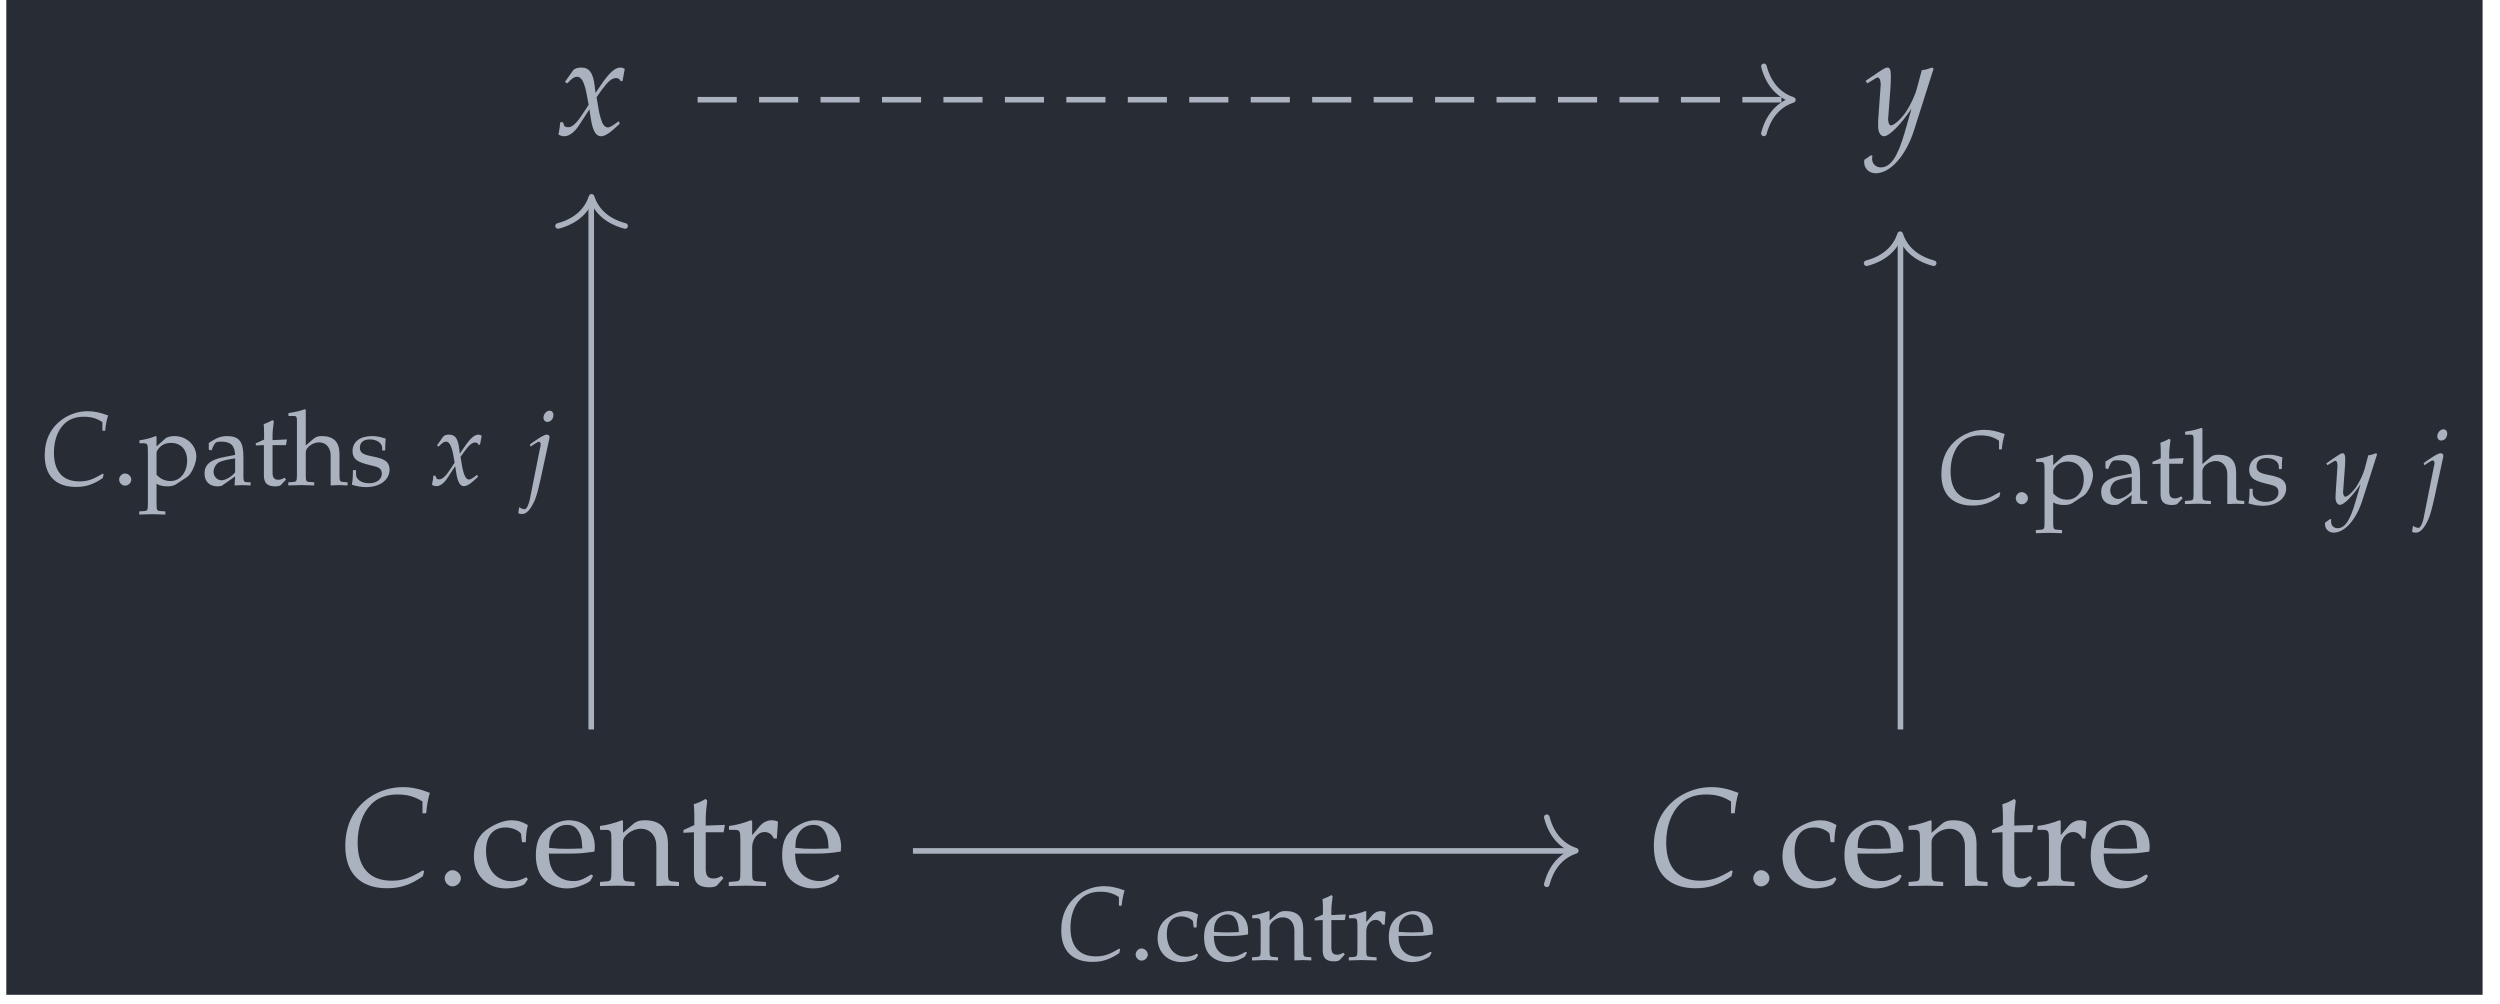 <?xml version="1.0" encoding="UTF-8"?>
<svg xmlns="http://www.w3.org/2000/svg" xmlns:xlink="http://www.w3.org/1999/xlink" width="212.05pt" height="85.185pt" viewBox="0 0 212.05 85.185" version="1.2">
<defs>
<g>
<symbol overflow="visible" id="glyph0-0">
<path style="stroke:none;" d=""/>
</symbol>
<symbol overflow="visible" id="glyph0-1">
<path style="stroke:none;" d="M 0.25 -1.047 C 0.25 -0.812 0.219 -0.656 0.156 -0.266 C 0.125 -0.125 0.125 -0.094 0.109 -0.016 C 0.281 0.078 0.469 0.125 0.609 0.125 C 1 0.125 1.469 -0.219 1.828 -0.766 L 2.734 -2.156 L 2.859 -1.344 C 3.016 -0.328 3.297 0.125 3.719 0.125 C 3.984 0.125 4.359 -0.078 4.734 -0.422 L 5.312 -0.938 L 5.219 -1.156 C 4.781 -0.812 4.484 -0.625 4.297 -0.625 C 4.125 -0.625 3.969 -0.75 3.844 -0.984 C 3.75 -1.203 3.609 -1.641 3.547 -1.984 L 3.344 -3.188 L 3.75 -3.766 C 4.312 -4.531 4.625 -4.812 5 -4.812 C 5.188 -4.812 5.328 -4.719 5.391 -4.531 L 5.547 -4.578 L 5.734 -5.594 C 5.594 -5.672 5.484 -5.703 5.375 -5.703 C 4.906 -5.703 4.422 -5.281 3.688 -4.188 L 3.25 -3.547 L 3.188 -4.109 C 3.047 -5.281 2.719 -5.703 2.031 -5.703 C 1.719 -5.703 1.453 -5.609 1.344 -5.453 L 0.656 -4.484 L 0.859 -4.359 C 1.219 -4.766 1.453 -4.922 1.688 -4.922 C 2.078 -4.922 2.328 -4.438 2.531 -3.281 L 2.672 -2.547 L 2.188 -1.812 C 1.688 -1.016 1.281 -0.641 0.953 -0.641 C 0.766 -0.641 0.641 -0.688 0.609 -0.75 L 0.484 -1.078 Z M 0.25 -1.047 "/>
</symbol>
<symbol overflow="visible" id="glyph0-2">
<path style="stroke:none;" d="M -0.078 2.125 C -0.094 2.219 -0.094 2.281 -0.094 2.344 C -0.094 2.859 0.344 3.266 0.875 3.266 C 2.125 3.266 3.438 1.797 4.141 -0.391 L 5.797 -5.609 L 5.672 -5.703 C 5.328 -5.578 5.062 -5.5 4.797 -5.484 L 4.375 -3.922 C 4.234 -3.359 3.828 -2.5 3.438 -1.922 C 3.016 -1.312 2.438 -0.797 2.172 -0.797 C 2.031 -0.797 1.938 -1.062 1.938 -1.359 L 1.953 -1.516 L 2.125 -3.812 C 2.156 -4.188 2.172 -4.625 2.172 -4.969 C 2.172 -5.5 2.094 -5.703 1.891 -5.703 C 1.734 -5.703 1.578 -5.625 1 -5.234 L 0.031 -4.578 L 0.172 -4.359 L 0.766 -4.719 L 0.812 -4.75 C 0.922 -4.828 1 -4.859 1.047 -4.859 C 1.219 -4.859 1.312 -4.625 1.312 -4.234 C 1.312 -4.234 1.312 -4.156 1.297 -4.062 L 1.094 -1.188 L 1.094 -0.703 C 1.094 -0.219 1.297 0.125 1.594 0.125 C 2.031 0.125 3.031 -0.875 3.922 -2.219 L 3.344 -0.188 C 2.734 1.906 2.141 2.766 1.312 2.766 C 0.906 2.766 0.578 2.453 0.578 2.031 C 0.578 1.984 0.594 1.891 0.609 1.781 L 0.484 1.734 Z M -0.078 2.125 "/>
</symbol>
<symbol overflow="visible" id="glyph0-3">
<path style="stroke:none;" d="M 7.078 -6.141 L 7.391 -6.141 C 7.453 -6.828 7.547 -7.328 7.703 -7.875 C 6.812 -8.219 6.141 -8.359 5.406 -8.359 C 4.422 -8.359 3.453 -8.062 2.625 -7.516 C 1.25 -6.578 0.531 -5.172 0.531 -3.359 C 0.531 -1.062 1.797 0.219 4.062 0.219 C 5.203 0.219 6.047 -0.062 7.109 -0.797 L 7.219 -1.219 L 7.109 -1.297 C 6 -0.625 5.375 -0.422 4.453 -0.422 C 2.594 -0.422 1.578 -1.547 1.578 -3.656 C 1.578 -4.969 1.984 -6.141 2.703 -6.875 C 3.25 -7.453 4.016 -7.734 4.953 -7.734 C 5.797 -7.734 6.406 -7.562 7.078 -7.141 Z M 7.078 -6.141 "/>
</symbol>
<symbol overflow="visible" id="glyph1-0">
<path style="stroke:none;" d=""/>
</symbol>
<symbol overflow="visible" id="glyph1-1">
<path style="stroke:none;" d="M 1.469 -1.312 C 1.109 -1.312 0.797 -0.984 0.797 -0.625 C 0.797 -0.266 1.109 0.062 1.453 0.062 C 1.828 0.062 2.172 -0.266 2.172 -0.625 C 2.172 -0.984 1.828 -1.312 1.469 -1.312 Z M 1.469 -1.312 "/>
</symbol>
<symbol overflow="visible" id="glyph1-2">
<path style="stroke:none;" d="M 4.719 -3.688 C 4.719 -4.234 4.781 -4.719 4.891 -5.141 C 4.422 -5.422 4 -5.547 3.516 -5.547 C 2.953 -5.547 2.281 -5.328 1.578 -4.875 C 0.75 -4.359 0.312 -3.531 0.312 -2.484 C 0.312 -0.891 1.438 0.234 3.016 0.234 C 3.641 0.234 4.531 0.016 4.641 -0.172 L 4.891 -0.547 L 4.766 -0.719 C 4.328 -0.484 3.953 -0.375 3.531 -0.375 C 2.219 -0.375 1.344 -1.391 1.344 -2.953 C 1.344 -4.234 1.938 -4.938 3.016 -4.938 C 3.531 -4.938 4.094 -4.703 4.312 -4.406 L 4.391 -3.688 Z M 4.719 -3.688 "/>
</symbol>
<symbol overflow="visible" id="glyph1-3">
<path style="stroke:none;" d="M 5.172 -0.828 L 5.016 -0.953 C 4.266 -0.5 3.984 -0.391 3.484 -0.391 C 2.719 -0.391 2.078 -0.734 1.734 -1.312 C 1.516 -1.703 1.438 -2.031 1.406 -2.719 L 3.141 -2.719 C 3.953 -2.719 4.469 -2.766 5.281 -2.891 C 5.297 -3.062 5.312 -3.156 5.312 -3.297 C 5.312 -4.672 4.422 -5.547 3.109 -5.547 C 2.672 -5.547 2.156 -5.406 1.672 -5.109 C 0.703 -4.562 0.312 -3.828 0.312 -2.594 C 0.312 -1.844 0.484 -1.203 0.812 -0.766 C 1.281 -0.125 2.078 0.234 2.953 0.234 C 3.406 0.234 3.844 0.141 4.328 -0.078 C 4.641 -0.203 4.891 -0.359 4.938 -0.422 Z M 4.25 -3.156 C 3.641 -3.141 3.359 -3.125 2.922 -3.125 C 2.375 -3.125 2.078 -3.141 1.438 -3.203 C 1.438 -3.75 1.484 -4.016 1.641 -4.328 C 1.891 -4.844 2.391 -5.156 2.953 -5.156 C 3.359 -5.156 3.656 -5.016 3.875 -4.688 C 4.141 -4.297 4.219 -3.953 4.25 -3.156 Z M 4.25 -3.156 "/>
</symbol>
<symbol overflow="visible" id="glyph1-4">
<path style="stroke:none;" d="M 4.859 0.031 C 5.578 0 5.594 0 5.797 0 C 5.953 0 5.953 0 6.781 0.031 L 6.781 -0.312 L 6.281 -0.359 C 5.891 -0.375 5.844 -0.453 5.844 -1.203 L 5.844 -3.5 C 5.844 -4.875 5.203 -5.547 3.875 -5.547 C 3.438 -5.547 3.188 -5.469 2.938 -5.266 L 2.031 -4.484 L 2.031 -5.5 L 1.938 -5.547 C 1.328 -5.312 0.703 -5.141 0.078 -5.062 L 0.078 -4.734 L 0.516 -4.734 C 1 -4.734 1.047 -4.656 1.047 -3.875 L 1.047 -1.203 C 1.047 -0.469 1 -0.375 0.609 -0.359 L 0.078 -0.312 L 0.078 0.031 C 0.875 0.016 1.203 0 1.547 0 C 1.891 0 2.203 0.016 3.016 0.031 L 3.016 -0.312 L 2.469 -0.359 C 2.078 -0.375 2.031 -0.469 2.031 -1.203 L 2.031 -3.719 C 2.031 -4.25 2.812 -4.828 3.547 -4.828 C 4.328 -4.828 4.859 -4.234 4.859 -3.328 Z M 4.859 0.031 "/>
</symbol>
<symbol overflow="visible" id="glyph1-5">
<path style="stroke:none;" d="M 1.156 -4.531 L 1.156 -1.109 C 1.156 -0.234 1.547 0.141 2.469 0.141 C 2.734 0.141 3.016 0.078 3.094 0 L 3.656 -0.625 L 3.5 -0.828 C 3.203 -0.656 3.031 -0.609 2.812 -0.609 C 2.344 -0.609 2.156 -0.844 2.156 -1.422 L 2.156 -4.531 L 3.672 -4.531 L 3.781 -5.156 L 2.156 -5.094 L 2.156 -5.547 C 2.156 -6.047 2.188 -6.469 2.281 -7.219 L 2.141 -7.359 C 1.859 -7.172 1.5 -7.016 1.141 -6.906 C 1.172 -6.547 1.188 -6.328 1.188 -5.969 L 1.188 -5.141 L 0.266 -4.719 L 0.266 -4.484 Z M 1.156 -4.531 "/>
</symbol>
<symbol overflow="visible" id="glyph1-6">
<path style="stroke:none;" d="M 0.266 -4.734 L 0.703 -4.734 C 1.188 -4.734 1.234 -4.656 1.234 -3.875 L 1.234 -1.203 C 1.234 -0.469 1.203 -0.375 0.797 -0.359 L 0.25 -0.312 L 0.25 0.031 C 1.094 0.016 1.406 0 1.703 0 C 1.938 0 1.938 0 3.406 0.031 L 3.406 -0.312 L 2.781 -0.359 C 2.25 -0.391 2.234 -0.422 2.234 -1.203 L 2.234 -3.25 C 2.234 -3.953 2.703 -4.547 3.281 -4.547 C 3.641 -4.547 3.891 -4.375 4.078 -4 L 4.328 -4 L 4.422 -5.422 C 4.297 -5.5 4.094 -5.547 3.875 -5.547 C 3.516 -5.547 3.141 -5.359 2.891 -5.062 L 2.234 -4.281 L 2.234 -5.5 L 2.125 -5.547 C 1.516 -5.312 0.906 -5.141 0.266 -5.062 Z M 0.266 -4.734 "/>
</symbol>
<symbol overflow="visible" id="glyph2-0">
<path style="stroke:none;" d=""/>
</symbol>
<symbol overflow="visible" id="glyph2-1">
<path style="stroke:none;" d="M 5.297 -4.609 L 5.531 -4.609 C 5.578 -5.109 5.656 -5.5 5.781 -5.906 C 5.109 -6.156 4.594 -6.266 4.047 -6.266 C 3.312 -6.266 2.594 -6.047 1.969 -5.625 C 0.938 -4.922 0.406 -3.875 0.406 -2.516 C 0.406 -0.797 1.344 0.156 3.047 0.156 C 3.891 0.156 4.531 -0.047 5.328 -0.594 L 5.406 -0.922 L 5.328 -0.969 C 4.484 -0.469 4.031 -0.312 3.344 -0.312 C 1.938 -0.312 1.188 -1.156 1.188 -2.75 C 1.188 -3.734 1.484 -4.609 2.031 -5.156 C 2.438 -5.578 3.016 -5.797 3.703 -5.797 C 4.344 -5.797 4.797 -5.672 5.297 -5.344 Z M 5.297 -4.609 "/>
</symbol>
<symbol overflow="visible" id="glyph2-2">
<path style="stroke:none;" d="M 0.188 -0.781 C 0.188 -0.609 0.172 -0.484 0.109 -0.203 C 0.094 -0.094 0.094 -0.078 0.078 -0.016 C 0.219 0.062 0.359 0.094 0.469 0.094 C 0.75 0.094 1.094 -0.156 1.375 -0.578 L 2.047 -1.609 L 2.141 -1 C 2.266 -0.25 2.469 0.094 2.781 0.094 C 2.984 0.094 3.266 -0.047 3.547 -0.312 L 3.984 -0.703 L 3.906 -0.875 C 3.578 -0.609 3.359 -0.469 3.219 -0.469 C 3.094 -0.469 2.969 -0.562 2.891 -0.734 C 2.797 -0.906 2.703 -1.234 2.656 -1.484 L 2.5 -2.391 L 2.812 -2.828 C 3.234 -3.406 3.469 -3.609 3.75 -3.609 C 3.891 -3.609 4 -3.531 4.031 -3.406 L 4.156 -3.438 L 4.297 -4.188 C 4.188 -4.25 4.109 -4.281 4.031 -4.281 C 3.672 -4.281 3.312 -3.953 2.766 -3.141 L 2.438 -2.656 L 2.391 -3.078 C 2.281 -3.953 2.047 -4.281 1.516 -4.281 C 1.281 -4.281 1.094 -4.203 1.016 -4.094 L 0.5 -3.359 L 0.641 -3.266 C 0.922 -3.562 1.094 -3.688 1.266 -3.688 C 1.547 -3.688 1.75 -3.328 1.906 -2.453 L 2 -1.906 L 1.641 -1.359 C 1.266 -0.766 0.953 -0.484 0.703 -0.484 C 0.578 -0.484 0.484 -0.516 0.469 -0.562 L 0.359 -0.812 Z M 0.188 -0.781 "/>
</symbol>
<symbol overflow="visible" id="glyph2-3">
<path style="stroke:none;" d="M -0.625 2.391 C -0.531 2.438 -0.422 2.453 -0.281 2.453 C 0.078 2.453 0.422 2.062 0.75 1.344 C 0.922 0.953 1.047 0.5 1.297 -0.625 L 1.969 -3.734 C 2 -3.891 2.031 -4 2.031 -4.062 C 2.031 -4.203 1.938 -4.281 1.797 -4.281 C 1.609 -4.281 1.281 -4.094 0.609 -3.625 L 0.359 -3.438 L 0.422 -3.266 L 0.703 -3.453 C 1.031 -3.656 1.062 -3.672 1.125 -3.672 C 1.219 -3.672 1.281 -3.578 1.281 -3.469 C 1.281 -3.438 1.266 -3.312 1.25 -3.219 C 1.234 -3.172 1.219 -3.141 1.219 -3.109 L 0.344 1.281 C 0.234 1.734 0.078 2.047 -0.078 2.047 C -0.203 2.047 -0.359 2 -0.547 1.875 Z M 2.031 -6.312 C 1.781 -6.312 1.516 -6.031 1.516 -5.719 C 1.516 -5.5 1.656 -5.359 1.859 -5.359 C 2.141 -5.359 2.359 -5.625 2.359 -5.953 C 2.359 -6.172 2.219 -6.312 2.031 -6.312 Z M 2.031 -6.312 "/>
</symbol>
<symbol overflow="visible" id="glyph2-4">
<path style="stroke:none;" d="M -0.062 1.594 C -0.078 1.656 -0.078 1.719 -0.078 1.75 C -0.078 2.141 0.25 2.453 0.656 2.453 C 1.594 2.453 2.578 1.344 3.094 -0.297 L 4.344 -4.203 L 4.25 -4.281 C 4 -4.188 3.797 -4.125 3.594 -4.109 L 3.281 -2.938 C 3.172 -2.516 2.859 -1.875 2.578 -1.438 C 2.266 -0.984 1.828 -0.594 1.641 -0.594 C 1.531 -0.594 1.453 -0.797 1.453 -1.016 L 1.469 -1.141 L 1.594 -2.859 C 1.609 -3.141 1.641 -3.469 1.641 -3.719 C 1.641 -4.125 1.578 -4.281 1.422 -4.281 C 1.297 -4.281 1.188 -4.219 0.75 -3.922 L 0.031 -3.422 L 0.125 -3.266 L 0.562 -3.531 L 0.609 -3.562 C 0.688 -3.609 0.75 -3.641 0.797 -3.641 C 0.922 -3.641 0.984 -3.469 0.984 -3.172 C 0.984 -3.172 0.984 -3.109 0.969 -3.047 L 0.828 -0.891 L 0.812 -0.531 C 0.812 -0.156 0.969 0.094 1.203 0.094 C 1.531 0.094 2.266 -0.656 2.938 -1.656 L 2.5 -0.141 C 2.047 1.422 1.609 2.078 0.984 2.078 C 0.672 2.078 0.438 1.844 0.438 1.531 C 0.438 1.484 0.438 1.406 0.453 1.328 L 0.359 1.297 Z M -0.062 1.594 "/>
</symbol>
<symbol overflow="visible" id="glyph3-0">
<path style="stroke:none;" d=""/>
</symbol>
<symbol overflow="visible" id="glyph3-1">
<path style="stroke:none;" d="M 1.094 -0.984 C 0.828 -0.984 0.594 -0.734 0.594 -0.469 C 0.594 -0.203 0.828 0.047 1.094 0.047 C 1.375 0.047 1.625 -0.188 1.625 -0.469 C 1.625 -0.734 1.375 -0.984 1.094 -0.984 Z M 1.094 -0.984 "/>
</symbol>
<symbol overflow="visible" id="glyph3-2">
<path style="stroke:none;" d="M 0.094 -3.547 L 0.422 -3.547 C 0.766 -3.547 0.812 -3.484 0.812 -2.906 L 0.812 1.562 C 0.812 2.125 0.781 2.188 0.484 2.203 L 0.078 2.234 L 0.078 2.5 C 0.953 2.469 0.953 2.469 1.188 2.469 C 1.406 2.469 1.406 2.469 2.297 2.5 L 2.297 2.234 L 1.875 2.203 C 1.578 2.188 1.547 2.125 1.547 1.562 L 1.547 -0.109 C 1.812 0.047 2.109 0.109 2.5 0.109 C 2.766 0.109 2.984 0.047 3.141 -0.031 L 4.141 -0.688 C 4.5 -0.922 4.922 -1.844 4.922 -2.406 C 4.922 -3.391 4.094 -4.156 3.078 -4.156 C 2.75 -4.156 2.422 -4.078 2.281 -3.938 L 1.547 -3.281 L 1.547 -4.125 L 1.469 -4.156 C 1.016 -3.969 0.562 -3.859 0.094 -3.797 Z M 1.547 -2.719 C 1.547 -2.844 1.594 -2.938 1.719 -3.094 C 1.969 -3.422 2.328 -3.578 2.781 -3.578 C 3.609 -3.578 4.141 -3 4.141 -2.078 C 4.141 -1.078 3.547 -0.344 2.75 -0.344 C 2.266 -0.344 1.906 -0.5 1.547 -0.875 Z M 1.547 -2.719 "/>
</symbol>
<symbol overflow="visible" id="glyph3-3">
<path style="stroke:none;" d="M 2.875 -0.734 L 2.828 0.031 C 3.406 0 3.406 0 3.516 0 C 3.562 0 3.797 0.016 4.188 0.031 L 4.188 -0.234 L 3.828 -0.25 C 3.625 -0.266 3.578 -0.344 3.578 -0.766 L 3.578 -2.391 C 3.578 -3.688 3.219 -4.156 2.188 -4.156 C 1.797 -4.156 1.453 -4.062 1.109 -3.859 L 0.641 -3.578 L 0.641 -3 L 0.875 -2.938 L 0.984 -3.219 C 1.172 -3.625 1.266 -3.688 1.672 -3.688 C 2.5 -3.688 2.844 -3.359 2.875 -2.562 L 2 -2.391 C 0.797 -2.172 0.281 -1.75 0.281 -0.984 C 0.281 -0.297 0.703 0.109 1.406 0.109 C 1.562 0.109 1.719 0.078 1.781 0.031 Z M 2.875 -1.094 C 2.625 -0.734 2.062 -0.406 1.719 -0.406 C 1.359 -0.406 1.047 -0.734 1.047 -1.109 C 1.047 -1.438 1.219 -1.75 1.484 -1.922 C 1.719 -2.047 2.203 -2.172 2.875 -2.266 Z M 2.875 -1.094 "/>
</symbol>
<symbol overflow="visible" id="glyph3-4">
<path style="stroke:none;" d="M 0.875 -3.391 L 0.875 -0.828 C 0.875 -0.172 1.156 0.109 1.844 0.109 C 2.047 0.109 2.266 0.062 2.312 0 L 2.75 -0.469 L 2.625 -0.625 C 2.406 -0.5 2.266 -0.453 2.109 -0.453 C 1.75 -0.453 1.609 -0.625 1.609 -1.062 L 1.609 -3.391 L 2.75 -3.391 L 2.828 -3.875 L 1.609 -3.812 L 1.609 -4.156 C 1.609 -4.531 1.641 -4.844 1.719 -5.406 L 1.609 -5.516 C 1.391 -5.375 1.125 -5.266 0.859 -5.172 C 0.875 -4.906 0.891 -4.734 0.891 -4.469 L 0.891 -3.859 L 0.188 -3.547 L 0.188 -3.359 Z M 0.875 -3.391 "/>
</symbol>
<symbol overflow="visible" id="glyph3-5">
<path style="stroke:none;" d="M 0.062 -5.859 L 0.562 -5.859 C 0.719 -5.859 0.781 -5.766 0.781 -5.5 L 0.781 -0.906 C 0.781 -0.344 0.75 -0.281 0.453 -0.266 L 0.047 -0.234 L 0.047 0.031 C 0.656 0.016 0.891 0 1.156 0 C 1.406 0 1.656 0.016 2.25 0.031 L 2.25 -0.234 L 1.859 -0.266 C 1.547 -0.281 1.531 -0.344 1.531 -0.906 L 1.531 -2.781 C 1.531 -3.188 2.109 -3.625 2.656 -3.625 C 3.25 -3.625 3.641 -3.172 3.641 -2.5 L 3.641 0.031 C 4.188 0 4.188 0 4.344 0 C 4.469 0 4.469 0 5.078 0.031 L 5.078 -0.234 L 4.719 -0.266 C 4.406 -0.281 4.391 -0.344 4.391 -0.906 L 4.391 -2.625 C 4.391 -3.656 3.891 -4.156 2.906 -4.156 C 2.578 -4.156 2.391 -4.094 2.203 -3.938 L 1.531 -3.359 L 1.531 -6.375 L 1.453 -6.438 C 1.062 -6.297 0.766 -6.219 0.062 -6.109 Z M 0.062 -5.859 "/>
</symbol>
<symbol overflow="visible" id="glyph3-6">
<path style="stroke:none;" d="M 0.359 -1.266 C 0.359 -0.656 0.344 -0.391 0.266 -0.031 C 0.734 0.109 1.078 0.172 1.484 0.172 C 2.641 0.172 3.469 -0.438 3.469 -1.312 C 3.469 -1.594 3.391 -1.797 3.219 -1.969 C 2.984 -2.188 2.703 -2.297 1.922 -2.453 C 1.188 -2.594 0.953 -2.766 0.953 -3.172 C 0.953 -3.625 1.266 -3.875 1.797 -3.875 C 2.391 -3.875 2.844 -3.562 2.844 -3.141 L 2.844 -2.938 L 3.094 -2.938 C 3.109 -3.453 3.109 -3.672 3.141 -3.938 C 2.672 -4.094 2.359 -4.156 1.984 -4.156 C 0.953 -4.156 0.328 -3.672 0.328 -2.875 C 0.328 -2.453 0.531 -2.141 0.938 -1.969 C 1.172 -1.859 1.641 -1.719 2.25 -1.578 C 2.641 -1.484 2.812 -1.297 2.812 -0.969 C 2.812 -0.484 2.375 -0.156 1.734 -0.156 C 1.094 -0.156 0.625 -0.469 0.625 -0.906 L 0.625 -1.266 Z M 0.359 -1.266 "/>
</symbol>
<symbol overflow="visible" id="glyph3-7">
<path style="stroke:none;" d="M 3.547 -2.766 C 3.547 -3.172 3.578 -3.531 3.672 -3.859 C 3.312 -4.062 3 -4.156 2.641 -4.156 C 2.203 -4.156 1.719 -4 1.188 -3.656 C 0.562 -3.266 0.234 -2.641 0.234 -1.859 C 0.234 -0.672 1.078 0.172 2.266 0.172 C 2.719 0.172 3.391 0.016 3.484 -0.125 L 3.672 -0.406 L 3.578 -0.547 C 3.25 -0.359 2.969 -0.281 2.641 -0.281 C 1.656 -0.281 1.016 -1.047 1.016 -2.219 C 1.016 -3.172 1.453 -3.703 2.25 -3.703 C 2.641 -3.703 3.078 -3.516 3.234 -3.297 L 3.297 -2.766 Z M 3.547 -2.766 "/>
</symbol>
<symbol overflow="visible" id="glyph3-8">
<path style="stroke:none;" d="M 3.875 -0.625 L 3.766 -0.703 C 3.188 -0.375 2.984 -0.297 2.609 -0.297 C 2.031 -0.297 1.547 -0.547 1.297 -0.984 C 1.141 -1.281 1.078 -1.531 1.062 -2.047 L 2.359 -2.047 C 2.969 -2.047 3.344 -2.062 3.953 -2.172 C 3.969 -2.297 3.969 -2.375 3.969 -2.469 C 3.969 -3.5 3.312 -4.156 2.328 -4.156 C 2 -4.156 1.609 -4.047 1.25 -3.828 C 0.531 -3.422 0.234 -2.859 0.234 -1.938 C 0.234 -1.391 0.359 -0.906 0.609 -0.562 C 0.953 -0.094 1.547 0.172 2.219 0.172 C 2.547 0.172 2.875 0.109 3.234 -0.047 C 3.484 -0.156 3.672 -0.266 3.703 -0.312 Z M 3.188 -2.375 C 2.719 -2.359 2.516 -2.344 2.188 -2.344 C 1.781 -2.344 1.547 -2.359 1.078 -2.391 C 1.078 -2.812 1.109 -3.016 1.219 -3.234 C 1.406 -3.625 1.797 -3.875 2.219 -3.875 C 2.516 -3.875 2.75 -3.75 2.906 -3.516 C 3.094 -3.219 3.156 -2.969 3.188 -2.375 Z M 3.188 -2.375 "/>
</symbol>
<symbol overflow="visible" id="glyph3-9">
<path style="stroke:none;" d="M 3.641 0.031 C 4.188 0 4.188 0 4.344 0 C 4.469 0 4.469 0 5.078 0.031 L 5.078 -0.234 L 4.719 -0.266 C 4.406 -0.281 4.391 -0.344 4.391 -0.906 L 4.391 -2.625 C 4.391 -3.656 3.891 -4.156 2.906 -4.156 C 2.578 -4.156 2.391 -4.094 2.203 -3.938 L 1.531 -3.359 L 1.531 -4.125 L 1.453 -4.156 C 1 -3.969 0.531 -3.859 0.062 -3.797 L 0.062 -3.547 L 0.391 -3.547 C 0.75 -3.547 0.781 -3.484 0.781 -2.906 L 0.781 -0.906 C 0.781 -0.344 0.75 -0.281 0.453 -0.266 L 0.047 -0.234 L 0.047 0.031 C 0.656 0.016 0.891 0 1.156 0 C 1.406 0 1.656 0.016 2.25 0.031 L 2.25 -0.234 L 1.859 -0.266 C 1.547 -0.281 1.531 -0.344 1.531 -0.906 L 1.531 -2.781 C 1.531 -3.188 2.109 -3.625 2.656 -3.625 C 3.25 -3.625 3.641 -3.172 3.641 -2.5 Z M 3.641 0.031 "/>
</symbol>
<symbol overflow="visible" id="glyph3-10">
<path style="stroke:none;" d="M 0.203 -3.547 L 0.531 -3.547 C 0.891 -3.547 0.922 -3.484 0.922 -2.906 L 0.922 -0.906 C 0.922 -0.344 0.891 -0.281 0.594 -0.266 L 0.188 -0.234 L 0.188 0.031 C 0.828 0.016 1.062 0 1.281 0 C 1.453 0 1.453 0 2.547 0.031 L 2.547 -0.234 L 2.078 -0.266 C 1.688 -0.297 1.672 -0.312 1.672 -0.906 L 1.672 -2.438 C 1.672 -2.969 2.031 -3.406 2.453 -3.406 C 2.719 -3.406 2.906 -3.281 3.047 -3 L 3.234 -3 L 3.312 -4.062 C 3.219 -4.125 3.062 -4.156 2.906 -4.156 C 2.641 -4.156 2.359 -4.016 2.172 -3.797 L 1.672 -3.219 L 1.672 -4.125 L 1.594 -4.156 C 1.141 -3.969 0.672 -3.859 0.203 -3.797 Z M 0.203 -3.547 "/>
</symbol>
</g>
<clipPath id="clip1">
  <path d="M 0.535 0 L 210.574 0 L 210.574 84.379 L 0.535 84.379 Z M 0.535 0 "/>
</clipPath>
</defs>
<g id="surface1">
<g clip-path="url(#clip1)" clip-rule="nonzero">
<path style=" stroke:none;fill-rule:nonzero;fill:rgb(15.685%,17.255%,20.392%);fill-opacity:1;" d="M 0.535 84.379 L 210.574 84.379 L 210.574 0 L 0.535 0 Z M 0.535 84.379 "/>
</g>
<g style="fill:rgb(67.059%,69.803%,74.901%);fill-opacity:1;">
  <use xlink:href="#glyph0-1" x="47.259" y="11.433"/>
</g>
<g style="fill:rgb(67.059%,69.803%,74.901%);fill-opacity:1;">
  <use xlink:href="#glyph0-2" x="158.211" y="11.433"/>
</g>
<g style="fill:rgb(67.059%,69.803%,74.901%);fill-opacity:1;">
  <use xlink:href="#glyph0-3" x="28.756" y="75.122"/>
</g>
<g style="fill:rgb(67.059%,69.803%,74.901%);fill-opacity:1;">
  <use xlink:href="#glyph1-1" x="36.921" y="75.122"/>
  <use xlink:href="#glyph1-2" x="39.882" y="75.122"/>
  <use xlink:href="#glyph1-3" x="45.139" y="75.122"/>
  <use xlink:href="#glyph1-4" x="50.812" y="75.122"/>
  <use xlink:href="#glyph1-5" x="57.704" y="75.122"/>
  <use xlink:href="#glyph1-6" x="61.564" y="75.122"/>
</g>
<g style="fill:rgb(67.059%,69.803%,74.901%);fill-opacity:1;">
  <use xlink:href="#glyph1-3" x="66.029" y="75.122"/>
</g>
<g style="fill:rgb(67.059%,69.803%,74.901%);fill-opacity:1;">
  <use xlink:href="#glyph0-3" x="139.749" y="75.122"/>
</g>
<g style="fill:rgb(67.059%,69.803%,74.901%);fill-opacity:1;">
  <use xlink:href="#glyph1-1" x="147.914" y="75.122"/>
  <use xlink:href="#glyph1-2" x="150.875" y="75.122"/>
  <use xlink:href="#glyph1-3" x="156.133" y="75.122"/>
  <use xlink:href="#glyph1-4" x="161.805" y="75.122"/>
  <use xlink:href="#glyph1-5" x="168.697" y="75.122"/>
  <use xlink:href="#glyph1-6" x="172.557" y="75.122"/>
</g>
<g style="fill:rgb(67.059%,69.803%,74.901%);fill-opacity:1;">
  <use xlink:href="#glyph1-3" x="177.022" y="75.122"/>
</g>
<path style="fill:none;stroke-width:0.478;stroke-linecap:butt;stroke-linejoin:miter;stroke:rgb(67.059%,69.803%,74.901%);stroke-opacity:1;stroke-dasharray:3.347,1.913;stroke-miterlimit:10;" d="M -46.924 32.361 L 46.607 32.361 " transform="matrix(0.991,0,0,-0.991,105.674,40.527)"/>
<path style="fill:none;stroke-width:0.478;stroke-linecap:round;stroke-linejoin:round;stroke:rgb(67.059%,69.803%,74.901%);stroke-opacity:1;stroke-miterlimit:10;" d="M -2.485 2.87 C -2.032 1.147 -1.018 0.335 -0.001 -0.001 C -1.018 -0.336 -2.032 -1.148 -2.485 -2.868 " transform="matrix(0.991,0,0,-0.991,152.075,8.472)"/>
<path style="fill:none;stroke-width:0.478;stroke-linecap:butt;stroke-linejoin:miter;stroke:rgb(67.059%,69.803%,74.901%);stroke-opacity:1;stroke-miterlimit:10;" d="M -56.03 -21.54 L -56.03 23.815 " transform="matrix(0.991,0,0,-0.991,105.674,40.527)"/>
<path style="fill:none;stroke-width:0.478;stroke-linecap:round;stroke-linejoin:round;stroke:rgb(67.059%,69.803%,74.901%);stroke-opacity:1;stroke-miterlimit:10;" d="M -2.488 2.868 C -2.034 1.149 -1.021 0.337 0.001 0.001 C -1.021 -0.334 -2.034 -1.146 -2.488 -2.87 " transform="matrix(0,-0.991,-0.991,0,50.177,16.7)"/>
<g style="fill:rgb(67.059%,69.803%,74.901%);fill-opacity:1;">
  <use xlink:href="#glyph2-1" x="3.387" y="41.145"/>
</g>
<g style="fill:rgb(67.059%,69.803%,74.901%);fill-opacity:1;">
  <use xlink:href="#glyph3-1" x="9.51" y="41.145"/>
  <use xlink:href="#glyph3-2" x="11.731" y="41.145"/>
  <use xlink:href="#glyph3-3" x="17.068" y="41.145"/>
  <use xlink:href="#glyph3-4" x="21.509" y="41.145"/>
  <use xlink:href="#glyph3-5" x="24.405" y="41.145"/>
  <use xlink:href="#glyph3-6" x="29.574" y="41.145"/>
</g>
<g style="fill:rgb(67.059%,69.803%,74.901%);fill-opacity:1;">
  <use xlink:href="#glyph2-2" x="36.562" y="41.145"/>
</g>
<g style="fill:rgb(67.059%,69.803%,74.901%);fill-opacity:1;">
  <use xlink:href="#glyph2-3" x="44.582" y="41.145"/>
</g>
<path style="fill:none;stroke-width:0.478;stroke-linecap:butt;stroke-linejoin:miter;stroke:rgb(67.059%,69.803%,74.901%);stroke-opacity:1;stroke-miterlimit:10;" d="M 56.028 -21.54 L 56.028 20.625 " transform="matrix(0.991,0,0,-0.991,105.674,40.527)"/>
<path style="fill:none;stroke-width:0.478;stroke-linecap:round;stroke-linejoin:round;stroke:rgb(67.059%,69.803%,74.901%);stroke-opacity:1;stroke-miterlimit:10;" d="M -2.486 2.871 C -2.032 1.147 -1.019 0.335 -0.001 -0 C -1.019 -0.335 -2.032 -1.148 -2.486 -2.867 " transform="matrix(0,-0.991,-0.991,0,161.172,19.862)"/>
<g style="fill:rgb(67.059%,69.803%,74.901%);fill-opacity:1;">
  <use xlink:href="#glyph2-1" x="164.26" y="42.726"/>
</g>
<g style="fill:rgb(67.059%,69.803%,74.901%);fill-opacity:1;">
  <use xlink:href="#glyph3-1" x="170.384" y="42.726"/>
  <use xlink:href="#glyph3-2" x="172.605" y="42.726"/>
  <use xlink:href="#glyph3-3" x="177.942" y="42.726"/>
  <use xlink:href="#glyph3-4" x="182.383" y="42.726"/>
  <use xlink:href="#glyph3-5" x="185.278" y="42.726"/>
  <use xlink:href="#glyph3-6" x="190.447" y="42.726"/>
</g>
<g style="fill:rgb(67.059%,69.803%,74.901%);fill-opacity:1;">
  <use xlink:href="#glyph2-4" x="197.284" y="42.726"/>
</g>
<g style="fill:rgb(67.059%,69.803%,74.901%);fill-opacity:1;">
  <use xlink:href="#glyph2-3" x="205.215" y="42.726"/>
</g>
<path style="fill:none;stroke-width:0.478;stroke-linecap:butt;stroke-linejoin:miter;stroke:rgb(67.059%,69.803%,74.901%);stroke-opacity:1;stroke-miterlimit:10;" d="M -28.495 -31.936 L 28.017 -31.936 " transform="matrix(0.991,0,0,-0.991,105.674,40.527)"/>
<path style="fill:none;stroke-width:0.478;stroke-linecap:round;stroke-linejoin:round;stroke:rgb(67.059%,69.803%,74.901%);stroke-opacity:1;stroke-miterlimit:10;" d="M -2.485 2.869 C -2.032 1.149 -1.018 0.333 -0.001 0.002 C -1.018 -0.333 -2.032 -1.146 -2.485 -2.869 " transform="matrix(0.991,0,0,-0.991,133.661,72.162)"/>
<g style="fill:rgb(67.059%,69.803%,74.901%);fill-opacity:1;">
  <use xlink:href="#glyph2-1" x="89.608" y="81.432"/>
</g>
<g style="fill:rgb(67.059%,69.803%,74.901%);fill-opacity:1;">
  <use xlink:href="#glyph3-1" x="95.731" y="81.432"/>
  <use xlink:href="#glyph3-7" x="97.952" y="81.432"/>
  <use xlink:href="#glyph3-8" x="101.895" y="81.432"/>
  <use xlink:href="#glyph3-9" x="106.149" y="81.432"/>
  <use xlink:href="#glyph3-4" x="111.318" y="81.432"/>
  <use xlink:href="#glyph3-10" x="114.214" y="81.432"/>
</g>
<g style="fill:rgb(67.059%,69.803%,74.901%);fill-opacity:1;">
  <use xlink:href="#glyph3-8" x="117.562" y="81.432"/>
</g>
</g>
</svg>
